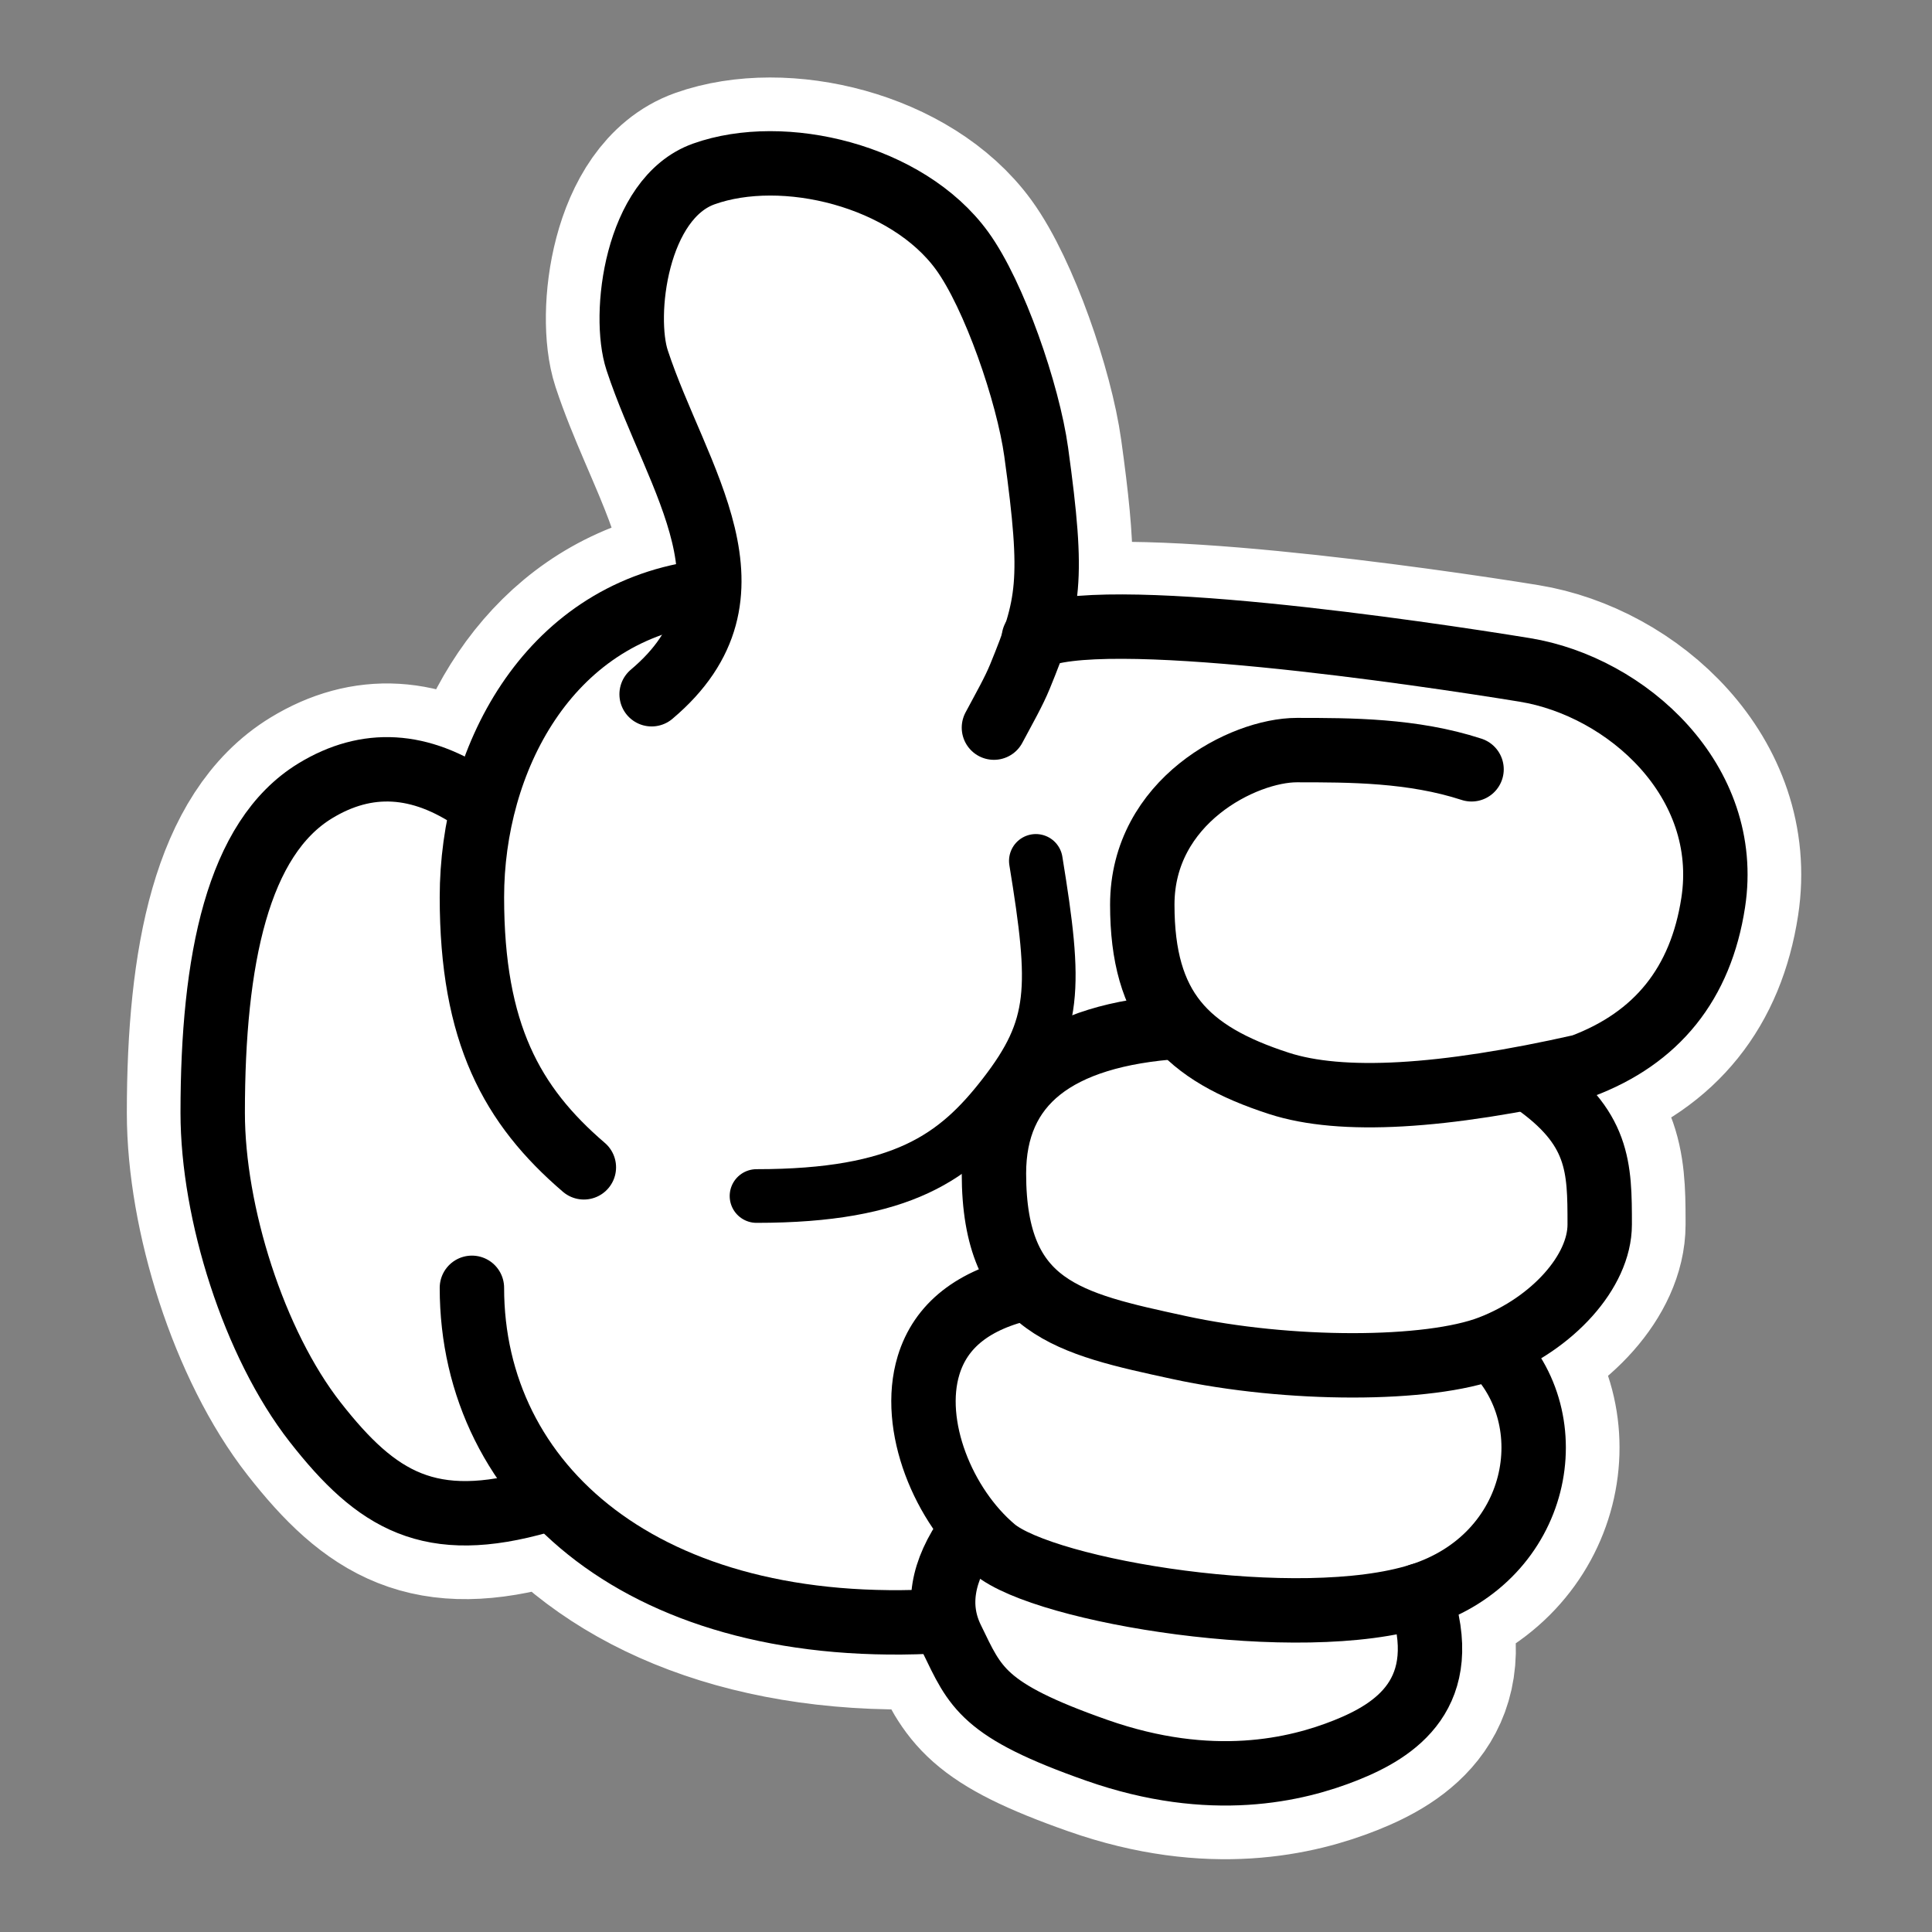 <?xml version="1.0" encoding="UTF-8"?>
<svg width="360px" height="360px" viewBox="0 0 360 360" version="1.1" xmlns="http://www.w3.org/2000/svg" xmlns:xlink="http://www.w3.org/1999/xlink">
    <rect x="0" y="0" width="360" height="360" fill="#808080" stroke="none"/>
    <title>lgtm-thumbs-up-right</title>
    <g id="lgtm-thumbs-up-right" stroke="none" stroke-width="1" fill="none" fill-rule="evenodd" stroke-linecap="round" stroke-linejoin="round">
        <path d="M228.116,32.411 C240.783,36.933 243.313,58.73 240.543,67.138 C239.148,71.37 237.393,75.571 235.615,79.729 L235.053,81.04 L234.306,82.784 C233.871,83.8 233.441,84.813 233.018,85.823 L232.659,86.688 C227.479,99.216 223.859,111.256 231.426,122.395 L229.037,110.454 C252.747,113.894 266.329,133.411 270.184,154.501 L270.689,149.1 C280.942,142.065 290.886,141.485 300.521,147.359 C314.975,156.169 319.634,178.78 319.634,207.362 C319.634,225.921 312.001,250.36 300.521,265.024 C289.042,279.689 279.192,285.651 258.449,279.689 L258.85,275.43 C244.555,293.081 218.545,304.113 183.743,302.356 L183.047,302.317 L182.905,302.833 C182.652,303.691 182.322,304.539 181.914,305.376 C177.509,314.424 176.218,318.65 154.882,326.146 C133.546,333.643 117.641,329.779 108.524,326.146 C99.407,322.513 88.322,315.613 94.686,297.289 C72.247,290.189 67.349,264.51 81.317,251.081 L81.467,251.061 L81.102,250.918 C69.79,246.406 61.186,236.845 61.186,228.173 L61.187,227.118 C61.202,217.015 61.639,209.752 73.708,201.405 L75.995,201.055 C72.34,200.38 68.515,199.591 64.52,198.688 C50.514,193.443 42.354,183.276 40.038,168.187 C36.564,145.553 56.098,127.93 75.167,124.822 C93.836,121.781 153.043,113.273 166.431,118.751 C163.573,110.162 163.525,103.481 166.186,84.235 C167.698,73.295 174.018,54.947 180.007,46.716 C190.236,32.657 213.306,27.124 228.116,32.411 Z M166.616,119.303 L164.165,120.026 C165.073,120.018 165.971,120.011 166.862,120.005 C166.777,119.769 166.695,119.536 166.616,119.303 Z" id="Combined-Shape" stroke="#FFFFFF" stroke-width="32" fill="#FFFFFF" transform="translate(179.634, 180.439) scale(-1, 1) translate(-179.634, -180.439)"></path>
        <g id="Group" transform="translate(179.634, 180.439) scale(-1, 1) translate(-179.634, -180.439)translate(39.634, 30.439)" stroke="#000000">
            <path d="M198.214,98.923 C176.239,80.412 193.569,58.972 200.909,36.699 C203.679,28.291 201.149,6.494 188.482,1.972 C173.672,-3.315 150.603,2.219 140.373,16.277 C134.384,24.508 128.064,42.856 126.552,53.796 C123.204,78.014 124.145,82.336 129.573,95.601 C130.741,98.456 132.461,101.447 134.429,105.144" id="Path" stroke-width="12"></path>
            <path d="M126.995,88.455 C115.369,82.238 54.602,91.276 35.533,94.384 C16.464,97.491 -3.07,115.114 0.404,137.748 C2.72,152.837 10.88,163.004 24.886,168.249 C50.908,174.128 69.714,175.191 81.303,171.439 C98.687,165.81 106.786,157.458 106.786,138.139 C106.786,118.819 87.919,109.331 77.991,109.331 C68.062,109.331 56.412,109.331 45.432,112.911" id="Path-2" stroke-width="12"></path>
            <path d="M99.984,160.868 C122.947,162.381 134.429,171.502 134.429,188.233 C134.429,213.329 120.424,216.2 99.984,220.642 C79.545,225.084 53.398,225.084 41.883,220.642 C30.368,216.2 21.552,206.512 21.552,197.735 C21.552,187.075 21.589,179.601 34.074,170.966" id="Path-3" stroke-width="12"></path>
            <path d="M41.684,220.642 C27.715,234.071 32.613,259.75 55.052,266.85 C77.49,273.951 124.967,266.152 134.429,258.171 C143.891,250.19 150.005,235.138 146.61,223.973 C144.347,216.53 138.243,211.715 128.297,209.527" id="Path-4" stroke-width="12"></path>
            <path d="M55.052,266.85 C48.688,285.174 59.773,292.075 68.89,295.707 C78.007,299.34 93.912,303.204 115.248,295.707 C136.584,288.211 137.875,283.985 142.28,274.937 C145.217,268.905 144.139,262.33 139.048,255.212" id="Path-5" stroke-width="12"></path>
            <path d="M143.891,271.589 C199.508,275.02 231.7,246.292 231.7,209.527" id="Path-6" stroke-width="12"></path>
            <path d="M218.815,249.25 C239.558,255.212 249.408,249.25 260.888,234.585 C272.367,219.921 280,195.482 280,176.923 C280,148.342 275.341,125.73 260.888,116.92 C251.252,111.046 241.308,111.626 231.055,118.661" id="Path-7" stroke-width="12"></path>
            <path d="M189.403,80.015 C217.831,84.14 231.7,111.376 231.7,136.726 C231.7,162.076 224.273,175.558 210.84,187.075" id="Path-8" stroke-width="12"></path>
            <path d="M126.617,129.976 C122.752,153.647 122.752,160.952 132.578,173.631 C141.478,185.115 151.439,192.421 178.667,192.421" id="Path-9" stroke-width="10"></path>
        </g>
    </g>
</svg>
